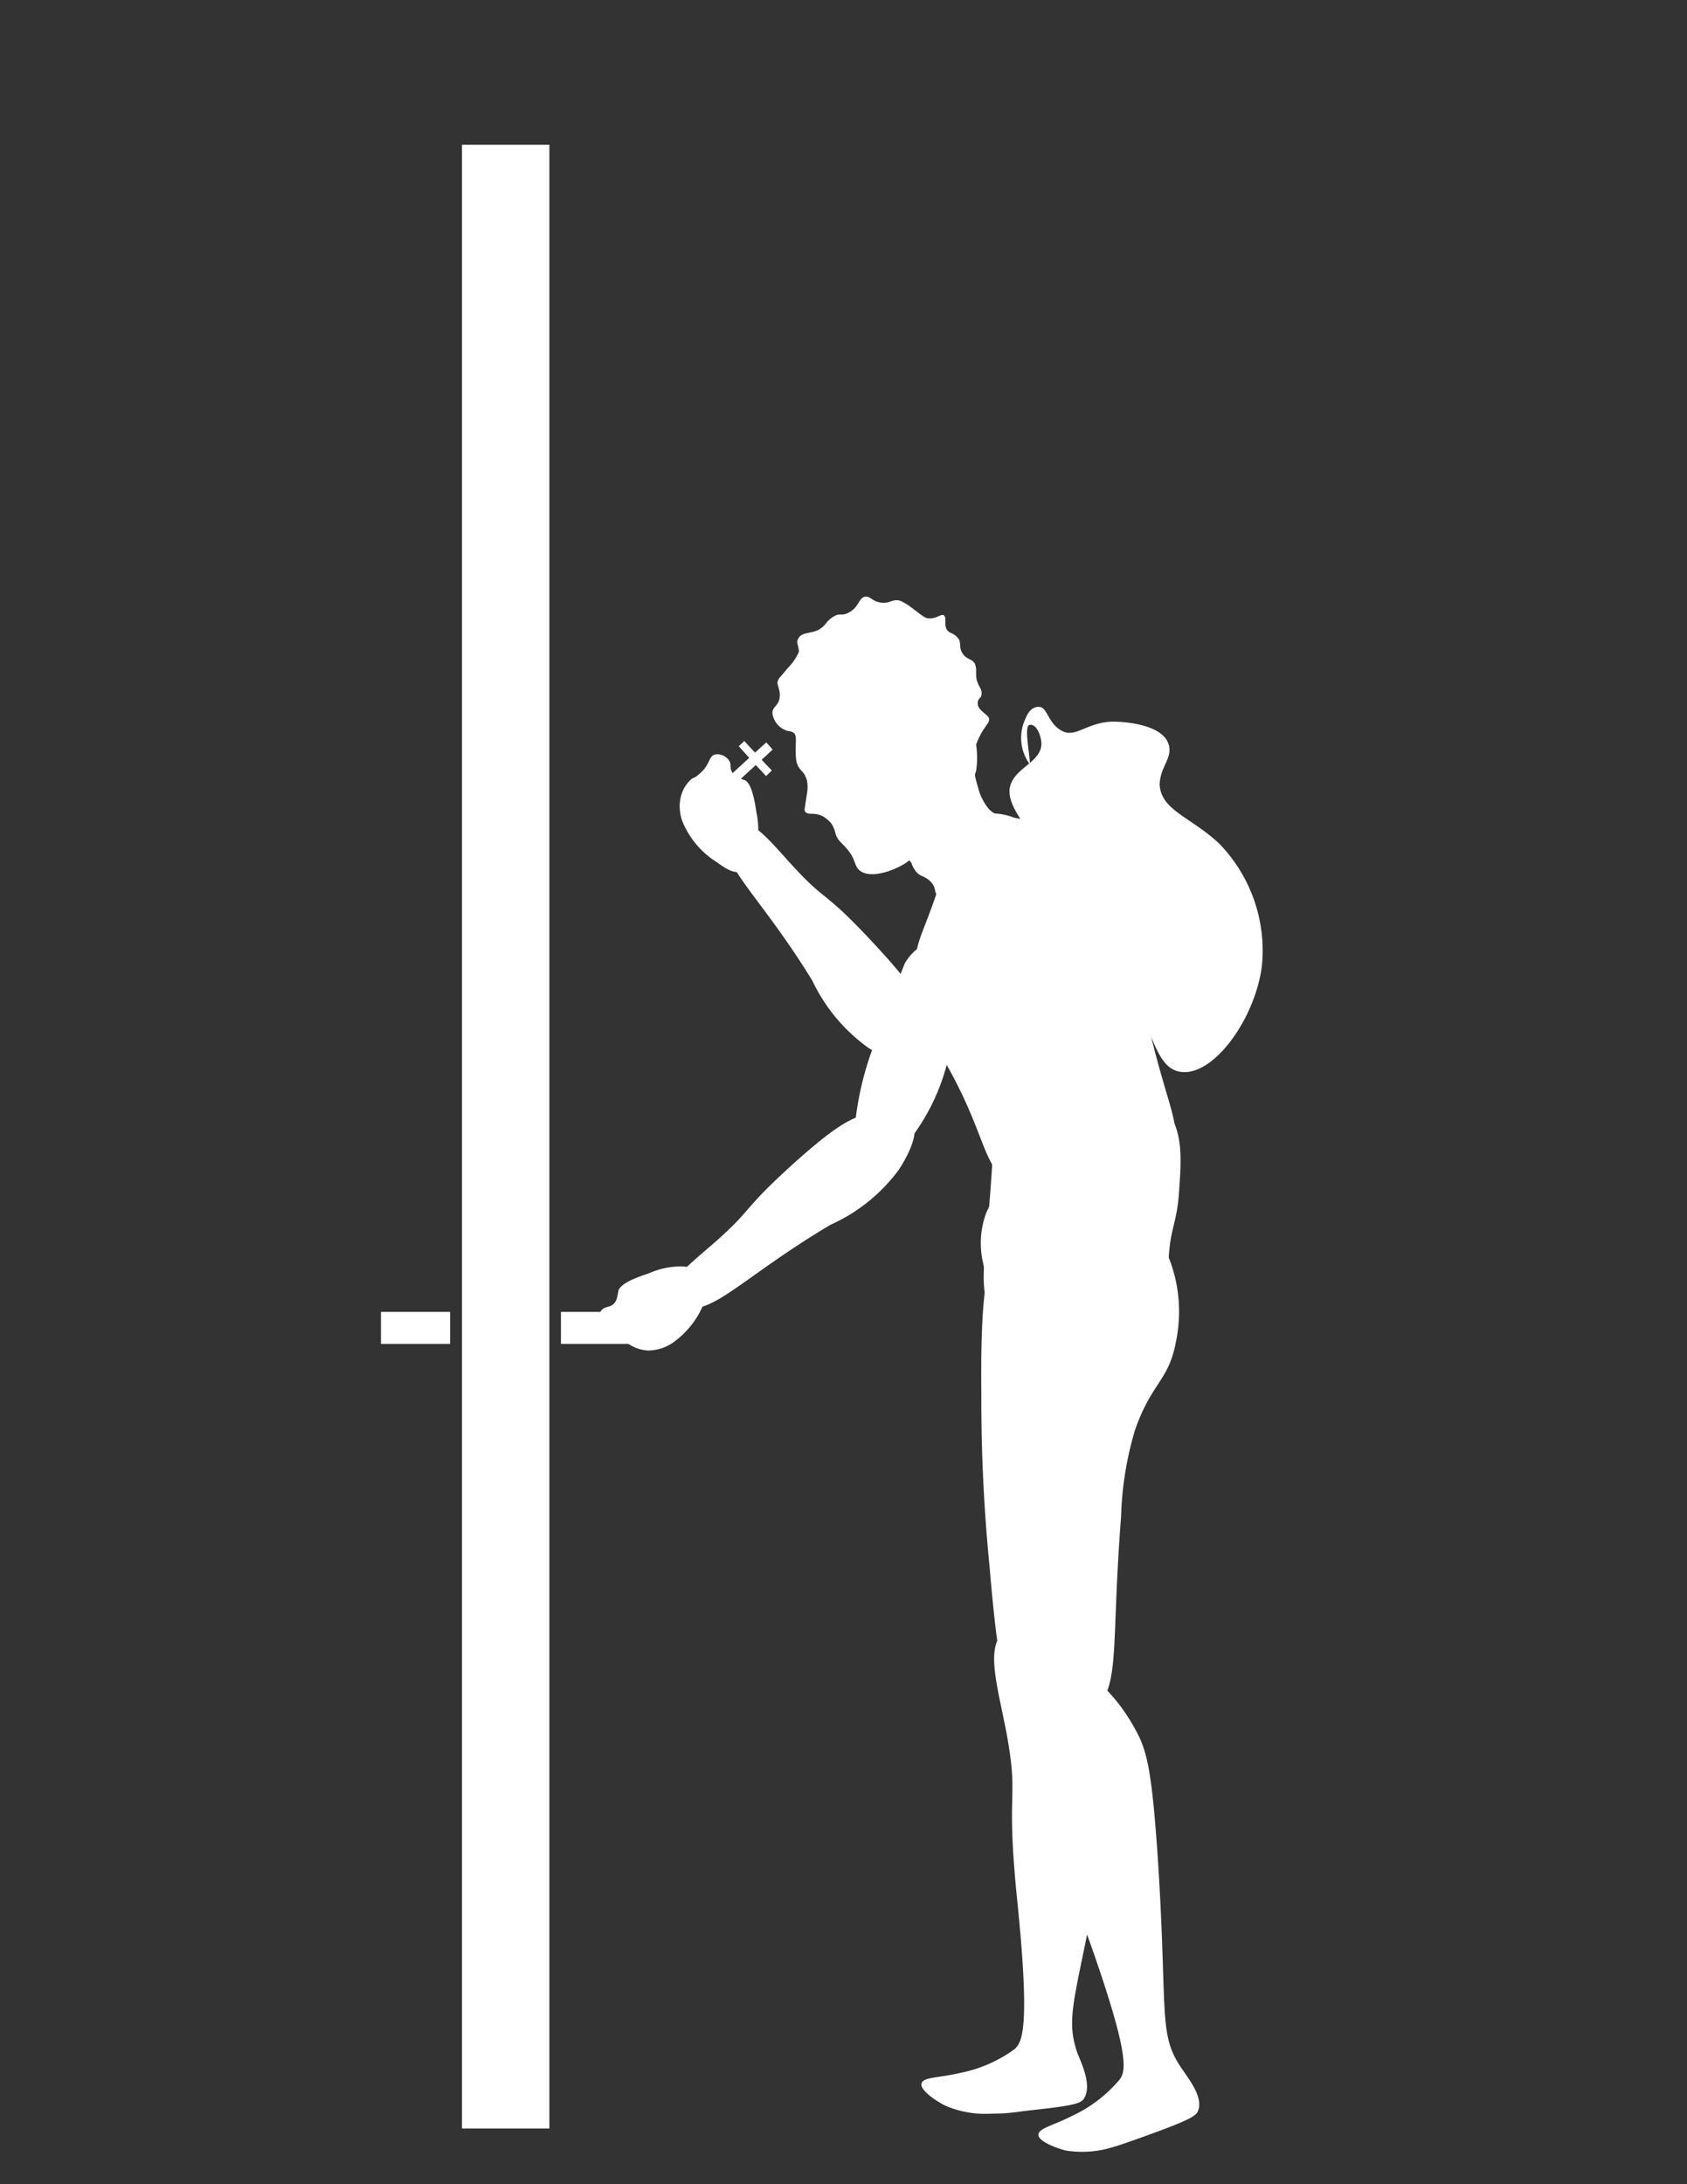 <svg id="Layer_1" data-name="Layer 1" xmlns="http://www.w3.org/2000/svg" viewBox="0 0 61.2 79.2"><rect x="0" y="0" width="61.2" height="79.2" fill="#333333" stroke="none"/><defs><style>.cls-1{fill:#fff;}</style></defs><title>TimelineFigures</title><path class="cls-1" d="M39.54,33c2.3,3.58,2.12,5.75,3.33,5.87s2.69-2,2.91-3.87a5.56,5.56,0,0,0-1.57-4.43c-1-.93-2.08-1.19-2.14-2.1,0-.67.51-1,.31-1.52-.26-.69-1.59-.77-1.86-.78-1.05-.05-1.47.62-2,.33s-.51-.88-.85-.87-.45.4-.5.5a1.62,1.62,0,0,0,.17,1.56c.09,0-.22-1.33,0-1.4s.42.31.44.67c0,.62-.8.83-1.07,1.38C36.18,29.34,38.16,30.82,39.54,33Z"/><path class="cls-1" d="M29.21,29.43c.11.15.32,0,.66.18a1.28,1.28,0,0,1,.29.25,1.24,1.24,0,0,1,.16.4c.1.27.23.29.47.6s.21.54.38.69c.39.34,1.21,0,1.38-.09.58-.25,1-.78,1.86-1.83a3.91,3.91,0,0,0,1-1.68,3.08,3.08,0,0,0,0-.95,3.31,3.31,0,0,1,.17-.38c.2-.36.32-.41.3-.56s-.4-.29-.41-.53.13-.18.14-.37-.08-.21-.16-.45,0-.4-.07-.61-.32-.17-.47-.42,0-.39-.19-.58-.26-.11-.37-.27,0-.42-.1-.51-.27.13-.56.1c-.09,0-.12,0-.57-.35a2.29,2.29,0,0,0-.47-.29c-.29-.07-.37.12-.7.07s-.37-.25-.58-.21-.21.36-.54.55-.33,0-.61.18-.22.27-.48.44-.63.1-.76.31,0,.24,0,.52a1.85,1.85,0,0,1-.4.58c-.29.36-.34.37-.37.5s.12.32.07.6-.25.3-.26.53a.77.77,0,0,0,.38.58c.22.13.31.05.42.17s0,.5.07,1c.07.29.2.33.3.49a2.05,2.05,0,0,1,.08.19,1.3,1.3,0,0,1,0,.52C29.19,29.36,29.17,29.38,29.21,29.43Z"/><path class="cls-1" d="M36.26,29.62c.42.49-.24,2-1.31,2.7-.14.09-.58.38-.85.22s-.09-.31-.33-.56-.4-.17-.57-.42-.08-.23-.21-.36-.26-.13-.31-.21.7-.79,1.4-1.64,1-1.57,1.16-1.5.06.13.23.66a2,2,0,0,0,.39.81C36.05,29.53,36.15,29.49,36.26,29.62Z"/><path class="cls-1" d="M33.49,36.76a6.55,6.55,0,0,0,.68,1.55c1.64,2.8,1.4,3.91,2.51,4.66,1.6,1.08,4.7.54,5.72-1.09.71-1.14-.3-1.73-1.2-7.05a6.46,6.46,0,0,0-1-3.18,5.64,5.64,0,0,0-3.41-2,2.23,2.23,0,0,0-1.64,0c-.51.3-.51.77-1.07,2.44-.61,1.84-.85,2-.87,2.88A6.12,6.12,0,0,0,33.49,36.76Z"/><path class="cls-1" d="M42.34,40.27A3.9,3.9,0,0,0,39.23,39a3.65,3.65,0,0,0-2.77,1c-.45.53-.35.9-.56,3.55-.2,2.42-.36,3,0,4A3.65,3.65,0,0,0,37,49.22,3.77,3.77,0,0,0,39.9,50,3.29,3.29,0,0,0,42.39,48c.25-.66-.06-.82,0-2.26.06-1.25.3-1.34.38-2.49S42.94,41.08,42.34,40.27Z"/><path class="cls-1" d="M35.6,50.52c0,1,0,3.26.3,6.3.41,4.93.86,5.65,1.45,5.89a2.4,2.4,0,0,0,2.32-.63c1-1,.62-2.21,1-7.08a12.09,12.09,0,0,1,.5-3.13c.6-1.74,1.23-1.79,1.49-3.22A5.3,5.3,0,0,0,42,44.8a4.67,4.67,0,0,0-.91-1c-.56-.49-2-1.79-3.63-1.32A2.66,2.66,0,0,0,35.77,44a3.15,3.15,0,0,0-.1,1.82C35.89,47,35.56,46.35,35.6,50.52Z"/><path class="cls-1" d="M42,67.34c-.22-3.19-.39-3.88-.83-4.66-.21-.38-1.34-2.39-3.09-2.43a1.79,1.79,0,0,0-1.45.53c-.53.75.25,2,1,3.64,1,2.27.37,1.73,1.83,5.79,1.56,4.37,1.37,4.87,1.17,5.18a5,5,0,0,1-1.71,1.32c-.7.36-1.25.46-1.25.7s.67.49,1,.57a3.76,3.76,0,0,0,1.72-.13c.21-.06.5-.16,1.06-.36,1.27-.46,1.9-.7,2-.92.23-.5-.31-1.16-.59-1.58C42,73.74,42.37,73,42,67.34Z"/><path class="cls-1" d="M40.07,66.81c.55-3.15.55-3.86.31-4.72-.12-.41-.74-2.64-2.42-3.1a1.84,1.84,0,0,0-1.54.17c-.69.6-.22,2,.11,3.77.44,2.45-.06,1.77.38,6.06.47,4.62.16,5.06-.1,5.31a5,5,0,0,1-2,.87c-.77.18-1.32.14-1.38.38s.53.64.88.81a3.69,3.69,0,0,0,1.7.28c.22,0,.52,0,1.12-.09,1.34-.15,2-.22,2.16-.41.34-.43,0-1.21-.2-1.68C38.59,73,39.09,72.42,40.07,66.81Z"/><path class="cls-1" d="M32.83,34.92a12.44,12.44,0,0,0-.53,1.53c-.17.45-.31.77-.37.9a11.23,11.23,0,0,0-.9,3.31c-.06.73-.1,1.3.22,1.49s1.14-.2,1.54-.56a7.6,7.6,0,0,0,1.56-3,4.62,4.62,0,0,1,.45-.89c.4-.65.66-.73.85-1.07A2,2,0,0,0,35,34.07,1.89,1.89,0,0,0,32.83,34.92Z"/><path class="cls-1" d="M28.81,42.17c-2,1.81-1.43,1.61-2.95,2.94-.82.71-1.65,1.35-1.49,1.86a.71.71,0,0,0,.36.37c1,.49,2.15-1,5.4-2.93a6.23,6.23,0,0,0,2.48-2c.14-.22.85-1.31.46-1.84s-1-.28-1.33-.24C30.91,40.46,30.28,40.86,28.81,42.17Z"/><path class="cls-1" d="M22.25,47.29c-.15.13-.29.07-.42.21a.48.48,0,0,0-.09.51c.1.21.36.11.71.38s.17.22.38.36a1.41,1.41,0,0,0,.67.22,1.62,1.62,0,0,0,.92-.29,3.22,3.22,0,0,0,1.12-1.43c.29-.58.25-.75.22-.83-.16-.42-.85-.49-1-.5a2.91,2.91,0,0,0-1.24.26c-.88.28-1,.48-1.06.56S22.43,47.14,22.25,47.29Z"/><path class="cls-1" d="M36.3,32.1a12.85,12.85,0,0,0-1,1.25c-.32.36-.57.6-.67.71a11.35,11.35,0,0,0-2,2.76c-.31.67-.55,1.18-.32,1.48s1.14.22,1.64,0a7.67,7.67,0,0,0,2.52-2.22,5.06,5.06,0,0,1,.73-.68c.61-.46.88-.44,1.18-.69a2,2,0,0,0,.31-2.65A1.88,1.88,0,0,0,36.3,32.1Z"/><path class="cls-1" d="M31.67,34.18c-1.86-2-1.65-1.39-3-2.88-.73-.8-1.39-1.62-1.9-1.44a.65.65,0,0,0-.36.36c-.47,1,1.09,2.13,3.06,5.34A6.31,6.31,0,0,0,31.51,38c.23.14,1.34.83,1.86.42s.25-1.06.2-1.34C33.43,36.23,33,35.61,31.67,34.18Z"/><path class="cls-1" d="M26.56,28c-.11-.18,0-.3-.14-.46a.51.51,0,0,0-.49-.18c-.22.07-.17.34-.49.64s-.24.13-.42.31a1.24,1.24,0,0,0-.33.62,1.54,1.54,0,0,0,.13,1A3.14,3.14,0,0,0,26,31.26c.51.38.69.37.78.35.43-.08.62-.74.66-.89a3,3,0,0,0,0-1.27c-.13-.91-.3-1.07-.37-1.13S26.68,28.22,26.56,28Z"/><rect class="cls-1" x="16.76" y="5.25" width="3.17" height="71.93"/><rect class="cls-1" x="20.35" y="47.57" width="2.51" height="1.16"/><rect class="cls-1" x="13.82" y="47.57" width="2.51" height="1.16"/><path class="cls-1" d="M26,28.56l.24.26,1.18-1.08.37.4.21-.2-.37-.39.4-.37-.23-.26-.41.37L27,26.87l-.2.19.38.42Z"/></svg>